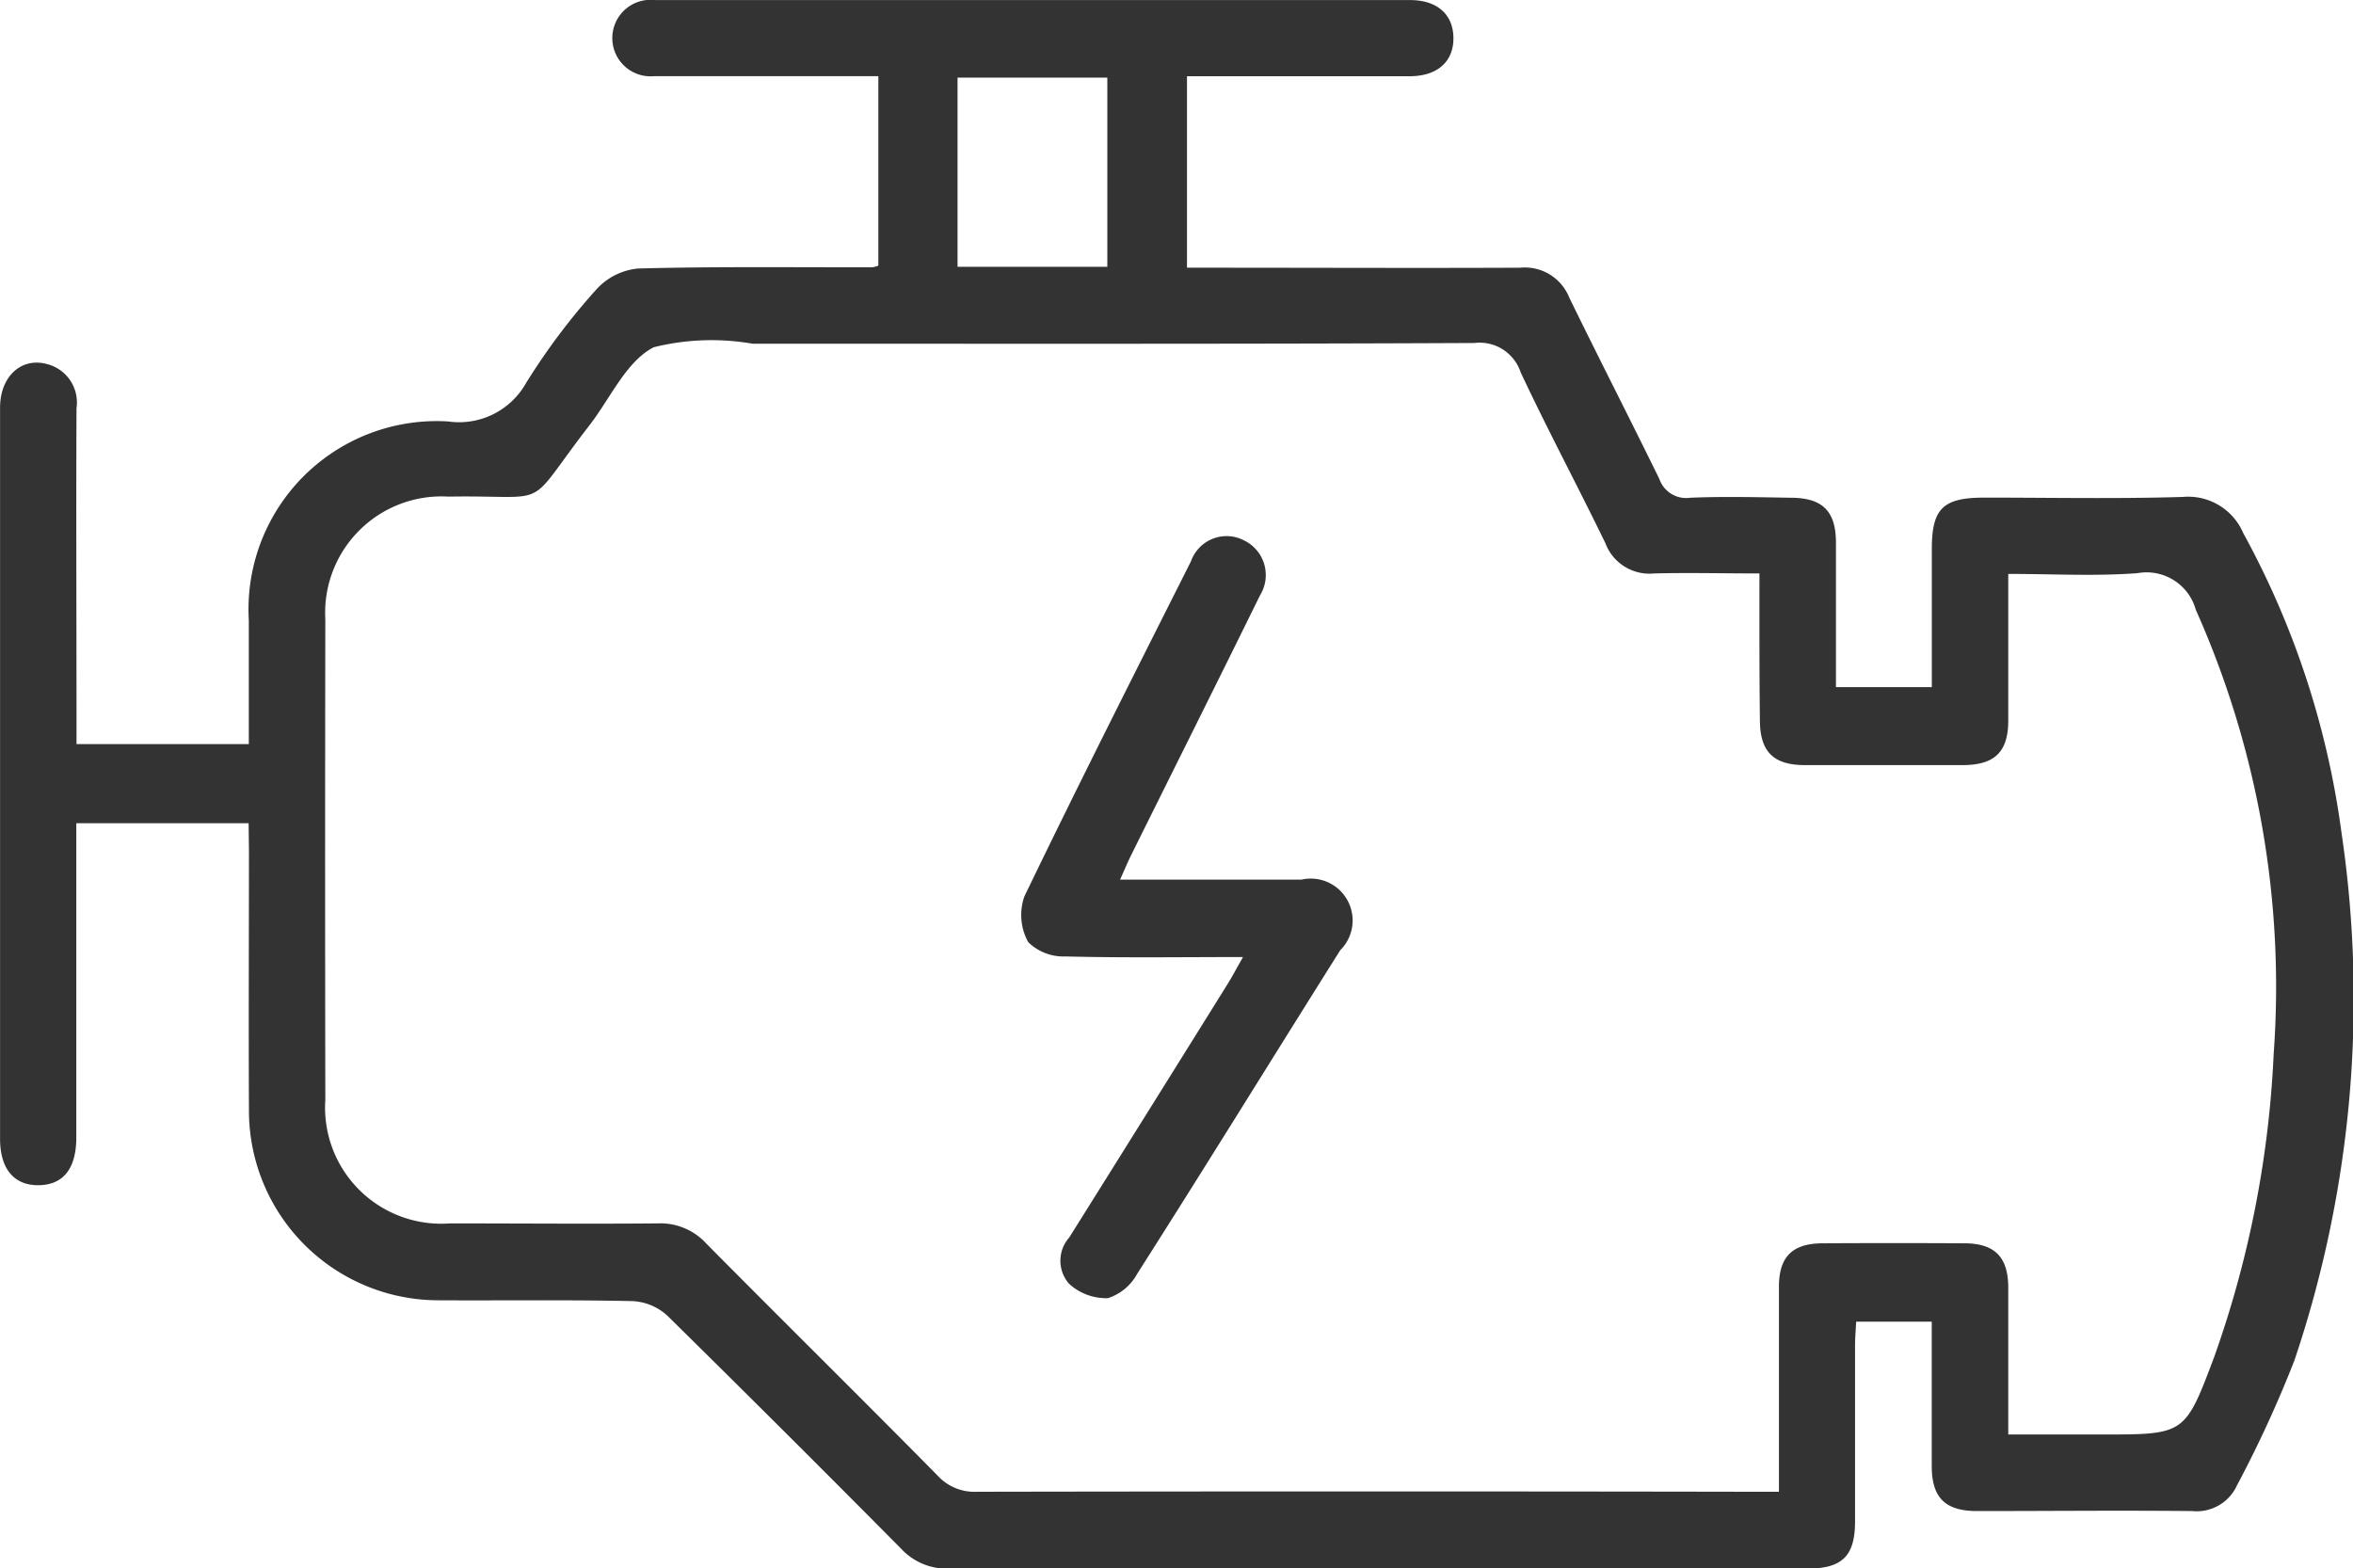 <svg xmlns="http://www.w3.org/2000/svg" width="35" height="23.325" viewBox="0 0 35 23.325">
  <g id="Group_11896" data-name="Group 11896" transform="translate(-12436.21 -8455.799)" opacity="0.8">
    <path id="Path_1141" data-name="Path 1141" d="M12439.908,8468.044h-2.563v.374q0,2.15,0,4.3c0,.462-.192.705-.557.711s-.577-.239-.577-.689q0-5.437,0-10.877c0-.466.32-.76.711-.645a.589.589,0,0,1,.426.654c-.007,1.528,0,3.057,0,4.585v.41h2.563v-1.842a2.8,2.8,0,0,1,2.964-2.957,1.143,1.143,0,0,0,1.162-.575,9.794,9.794,0,0,1,1.044-1.389.959.959,0,0,1,.62-.311c1.161-.031,2.321-.016,3.483-.018a.476.476,0,0,0,.091-.024v-2.819h-.385c-.983,0-1.968,0-2.951,0a.569.569,0,1,1,.012-1.132q5.618,0,11.233,0c.4,0,.637.21.645.552.008.359-.233.58-.65.581-.982,0-1.967,0-2.951,0h-.362v2.848h.372c1.528,0,3.057.007,4.586,0a.711.711,0,0,1,.727.442c.439.9.9,1.8,1.341,2.7a.422.422,0,0,0,.46.28c.5-.021,1-.008,1.493,0,.475,0,.672.2.674.663,0,.71,0,1.42,0,2.154h1.426v-2.049c0-.608.164-.769.781-.77.984,0,1.969.02,2.951-.01a.891.891,0,0,1,.9.537,12.778,12.778,0,0,1,1.462,4.458,16.853,16.853,0,0,1-.7,7.848,17.578,17.578,0,0,1-.856,1.862.658.658,0,0,1-.664.38c-1.066-.011-2.134,0-3.2,0-.476,0-.673-.2-.675-.663,0-.71,0-1.42,0-2.154h-1.124c-.006.113-.016.228-.017.342,0,.877,0,1.754,0,2.631,0,.512-.19.7-.711.7h-8.461c-1.434,0-2.868-.006-4.3,0a.926.926,0,0,1-.721-.3q-1.727-1.743-3.475-3.464a.827.827,0,0,0-.515-.215c-.96-.021-1.92-.007-2.88-.012a2.821,2.821,0,0,1-2.827-2.819c-.006-1.292,0-2.583,0-3.875Zm22.473-3.715c-.553,0-1.061-.013-1.567,0a.7.7,0,0,1-.724-.449c-.413-.852-.859-1.686-1.261-2.543a.642.642,0,0,0-.687-.436c-3.578.017-7.157.01-10.736.011a3.56,3.56,0,0,0-1.471.052c-.409.208-.646.76-.957,1.161-1,1.293-.51,1.035-2.1,1.061a1.731,1.731,0,0,0-1.829,1.826q-.006,3.574,0,7.146a1.728,1.728,0,0,0,1.853,1.839c1.03,0,2.062.009,3.093,0a.924.924,0,0,1,.721.3c1.142,1.154,2.3,2.295,3.438,3.449a.743.743,0,0,0,.587.243q5.758-.01,11.518,0h.412v-.385c0-.888,0-1.776,0-2.665,0-.446.2-.645.654-.646q1.047-.006,2.1,0c.451,0,.652.2.657.644,0,.368,0,.735,0,1.1v1.1h1.406c1.223,0,1.223,0,1.658-1.155a15.517,15.517,0,0,0,.884-4.507,13.758,13.758,0,0,0-1.158-6.605.76.76,0,0,0-.869-.545c-.631.047-1.269.011-1.921.011,0,.761,0,1.47,0,2.18,0,.467-.2.662-.674.664q-1.173,0-2.348,0c-.472,0-.67-.2-.672-.666C12462.379,8465.8,12462.381,8465.088,12462.381,8464.329Zm-9.7-4.562v-2.814h-2.228v2.814Z"/>
    <path id="Path_1142" data-name="Path 1142" d="M12452.871,8468.883c.93,0,1.814,0,2.7,0a.623.623,0,0,1,.575,1.05c-1.007,1.6-2,3.212-3.019,4.811a.765.765,0,0,1-.436.365.813.813,0,0,1-.582-.217.521.521,0,0,1,.006-.686q1.187-1.894,2.369-3.792c.065-.107.124-.218.215-.379-.92,0-1.78.013-2.64-.009a.75.75,0,0,1-.555-.213.837.837,0,0,1-.057-.679c.806-1.671,1.644-3.328,2.478-4.985a.562.562,0,0,1,.791-.311.573.573,0,0,1,.236.817c-.636,1.294-1.281,2.583-1.922,3.875C12452.981,8468.63,12452.937,8468.736,12452.871,8468.883Z"/>
  </g>
</svg>

